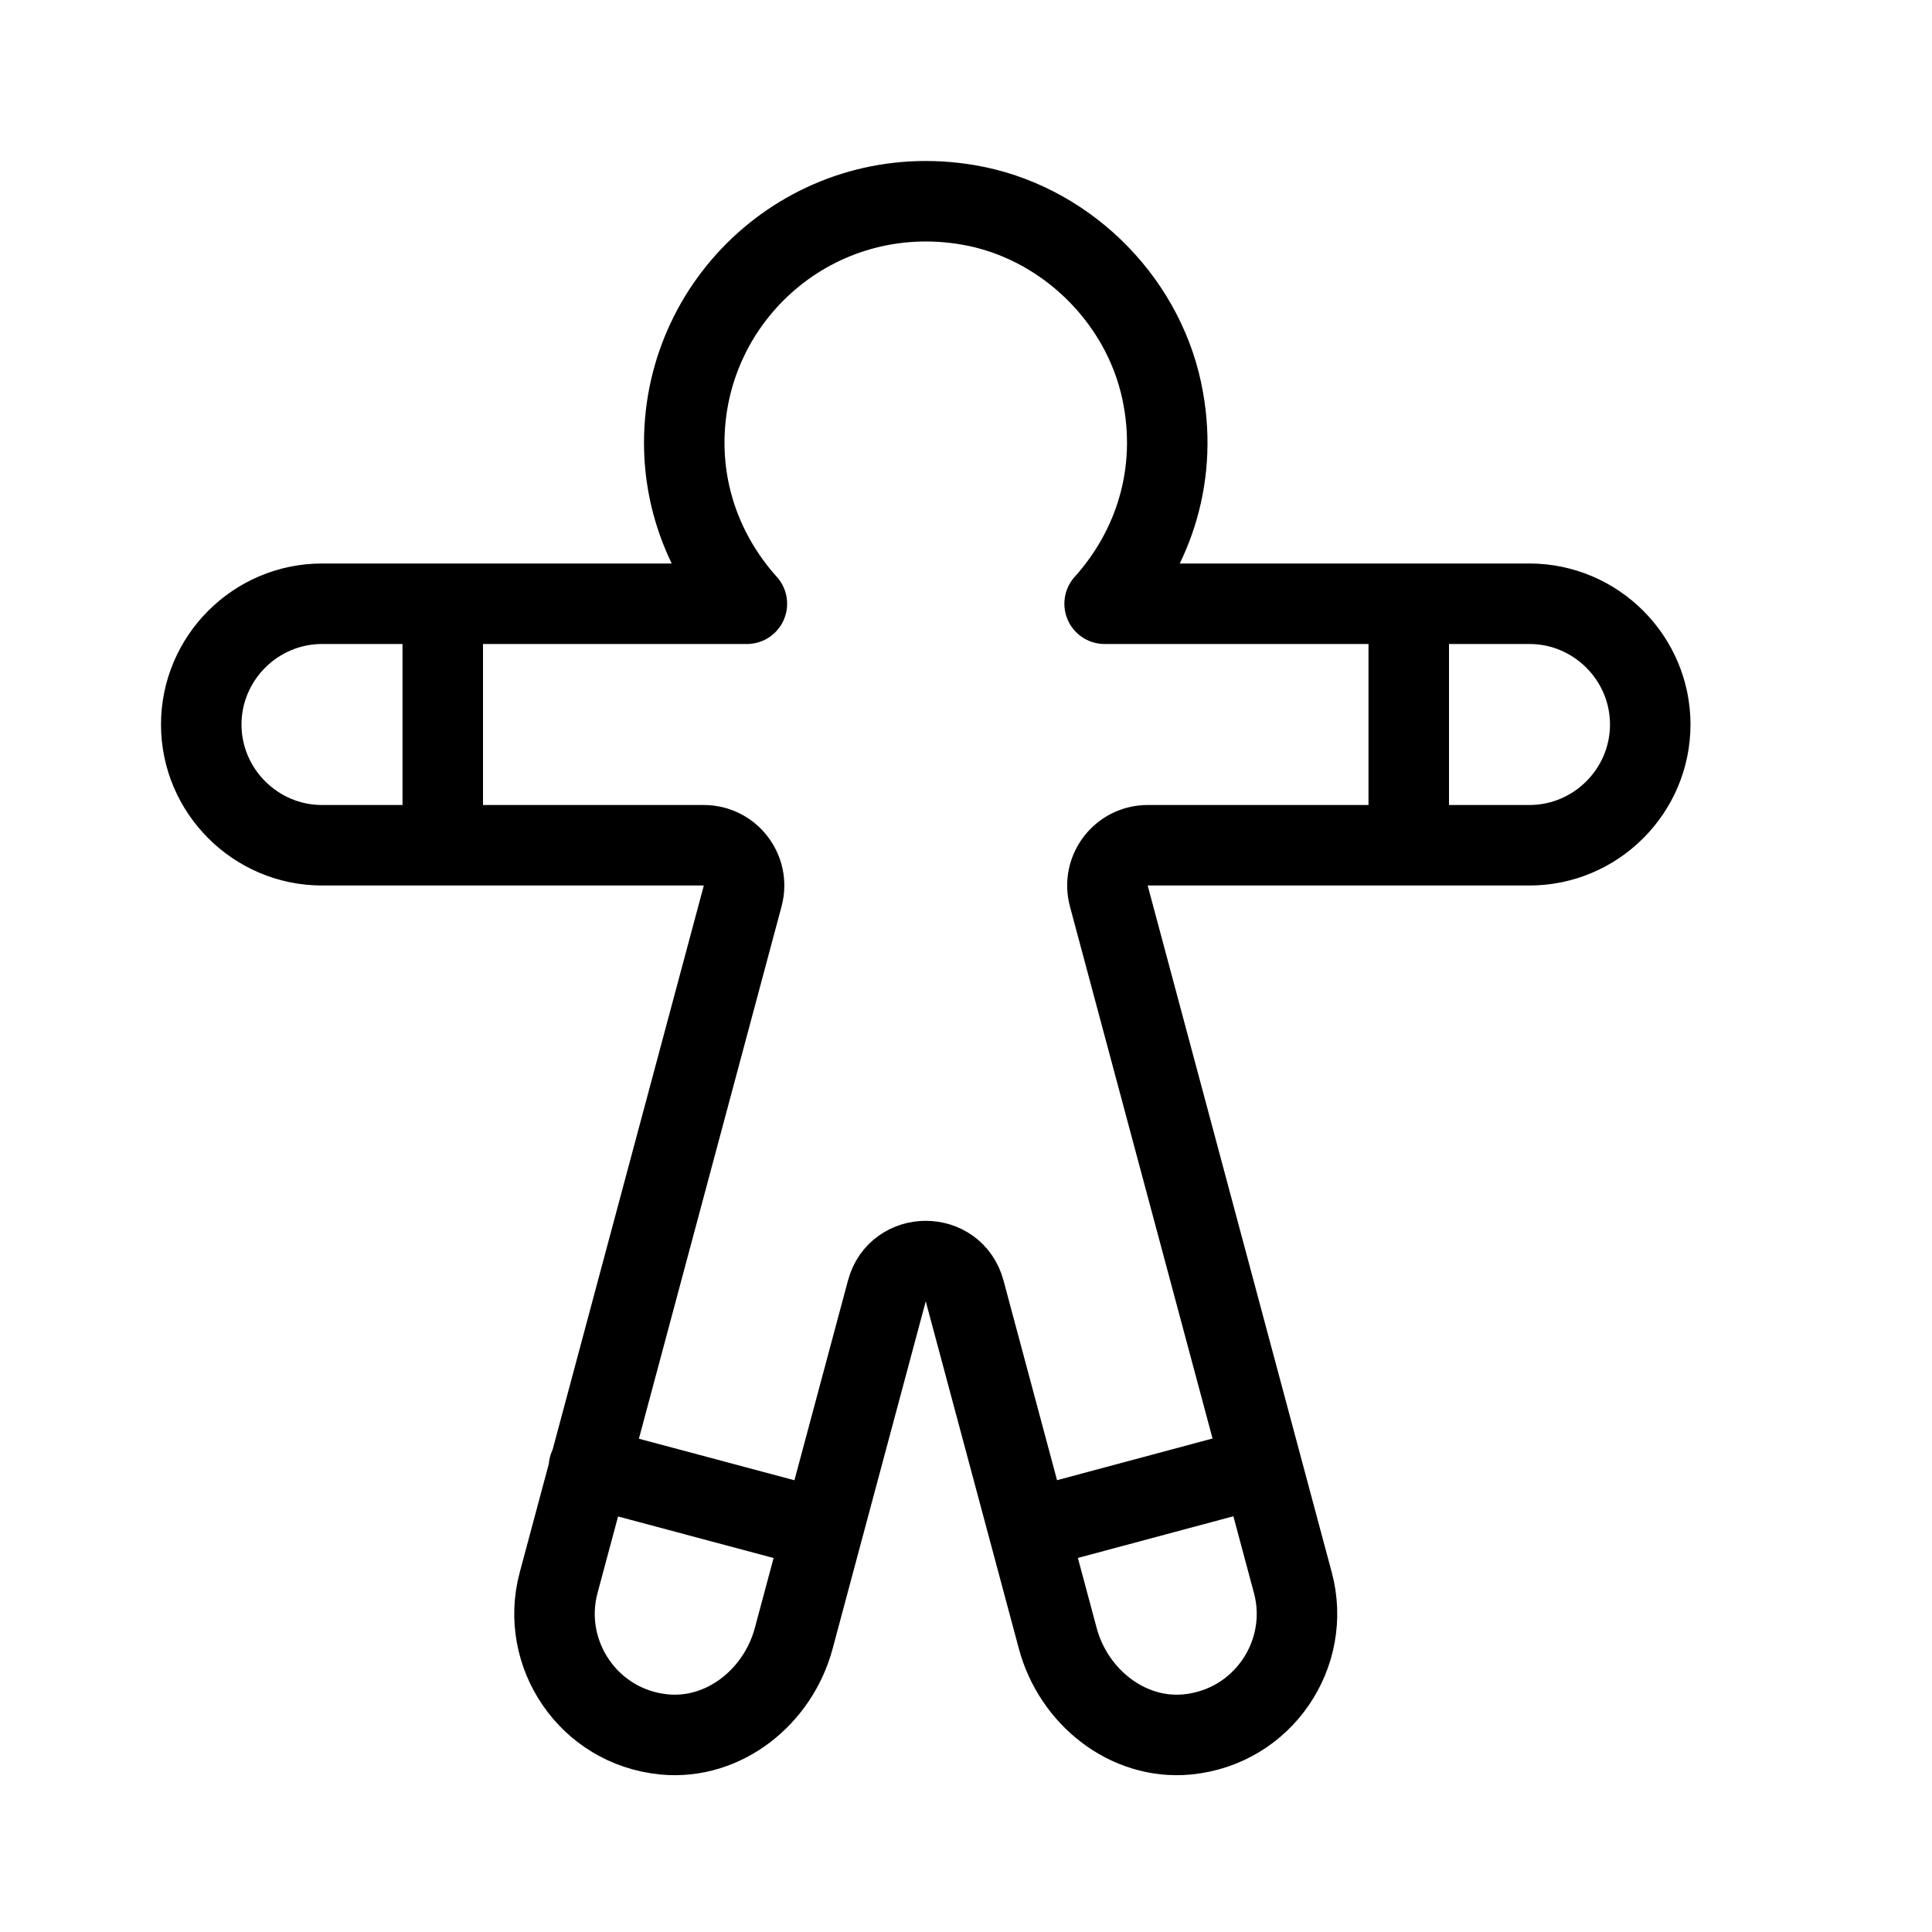 <svg height="24" viewBox="0 0 24 24" width="24" xmlns="http://www.w3.org/2000/svg"><path d="m19 7.5h-5.278c.608-.676.927-1.617.71-2.642-.248-1.169-1.226-2.112-2.404-2.313-1.889-.322-3.528 1.125-3.528 2.955 0 .771.3 1.469.778 2h-5.278c-.825 0-1.5.675-1.5 1.5s.675 1.5 1.5 1.5h4.743c.328 0 .568.312.483.63l-2.287 8.533c-.235.878.369 1.792 1.314 1.883.745.07 1.414-.472 1.607-1.194l1.157-4.316c.132-.494.834-.494.966 0l1.157 4.316c.193.722.862 1.264 1.607 1.194.945-.091 1.549-1.005 1.314-1.883l-2.287-8.533c-.085-.318.155-.63.483-.63h4.743c.825 0 1.5-.675 1.5-1.5s-.675-1.5-1.5-1.5zm-13.5 0v3m12-3v3m-4.723 8.5 2.895-.776m-5.45.776-2.906-.776" fill="none" stroke="#000" stroke-linecap="round" stroke-linejoin="round"/></svg>